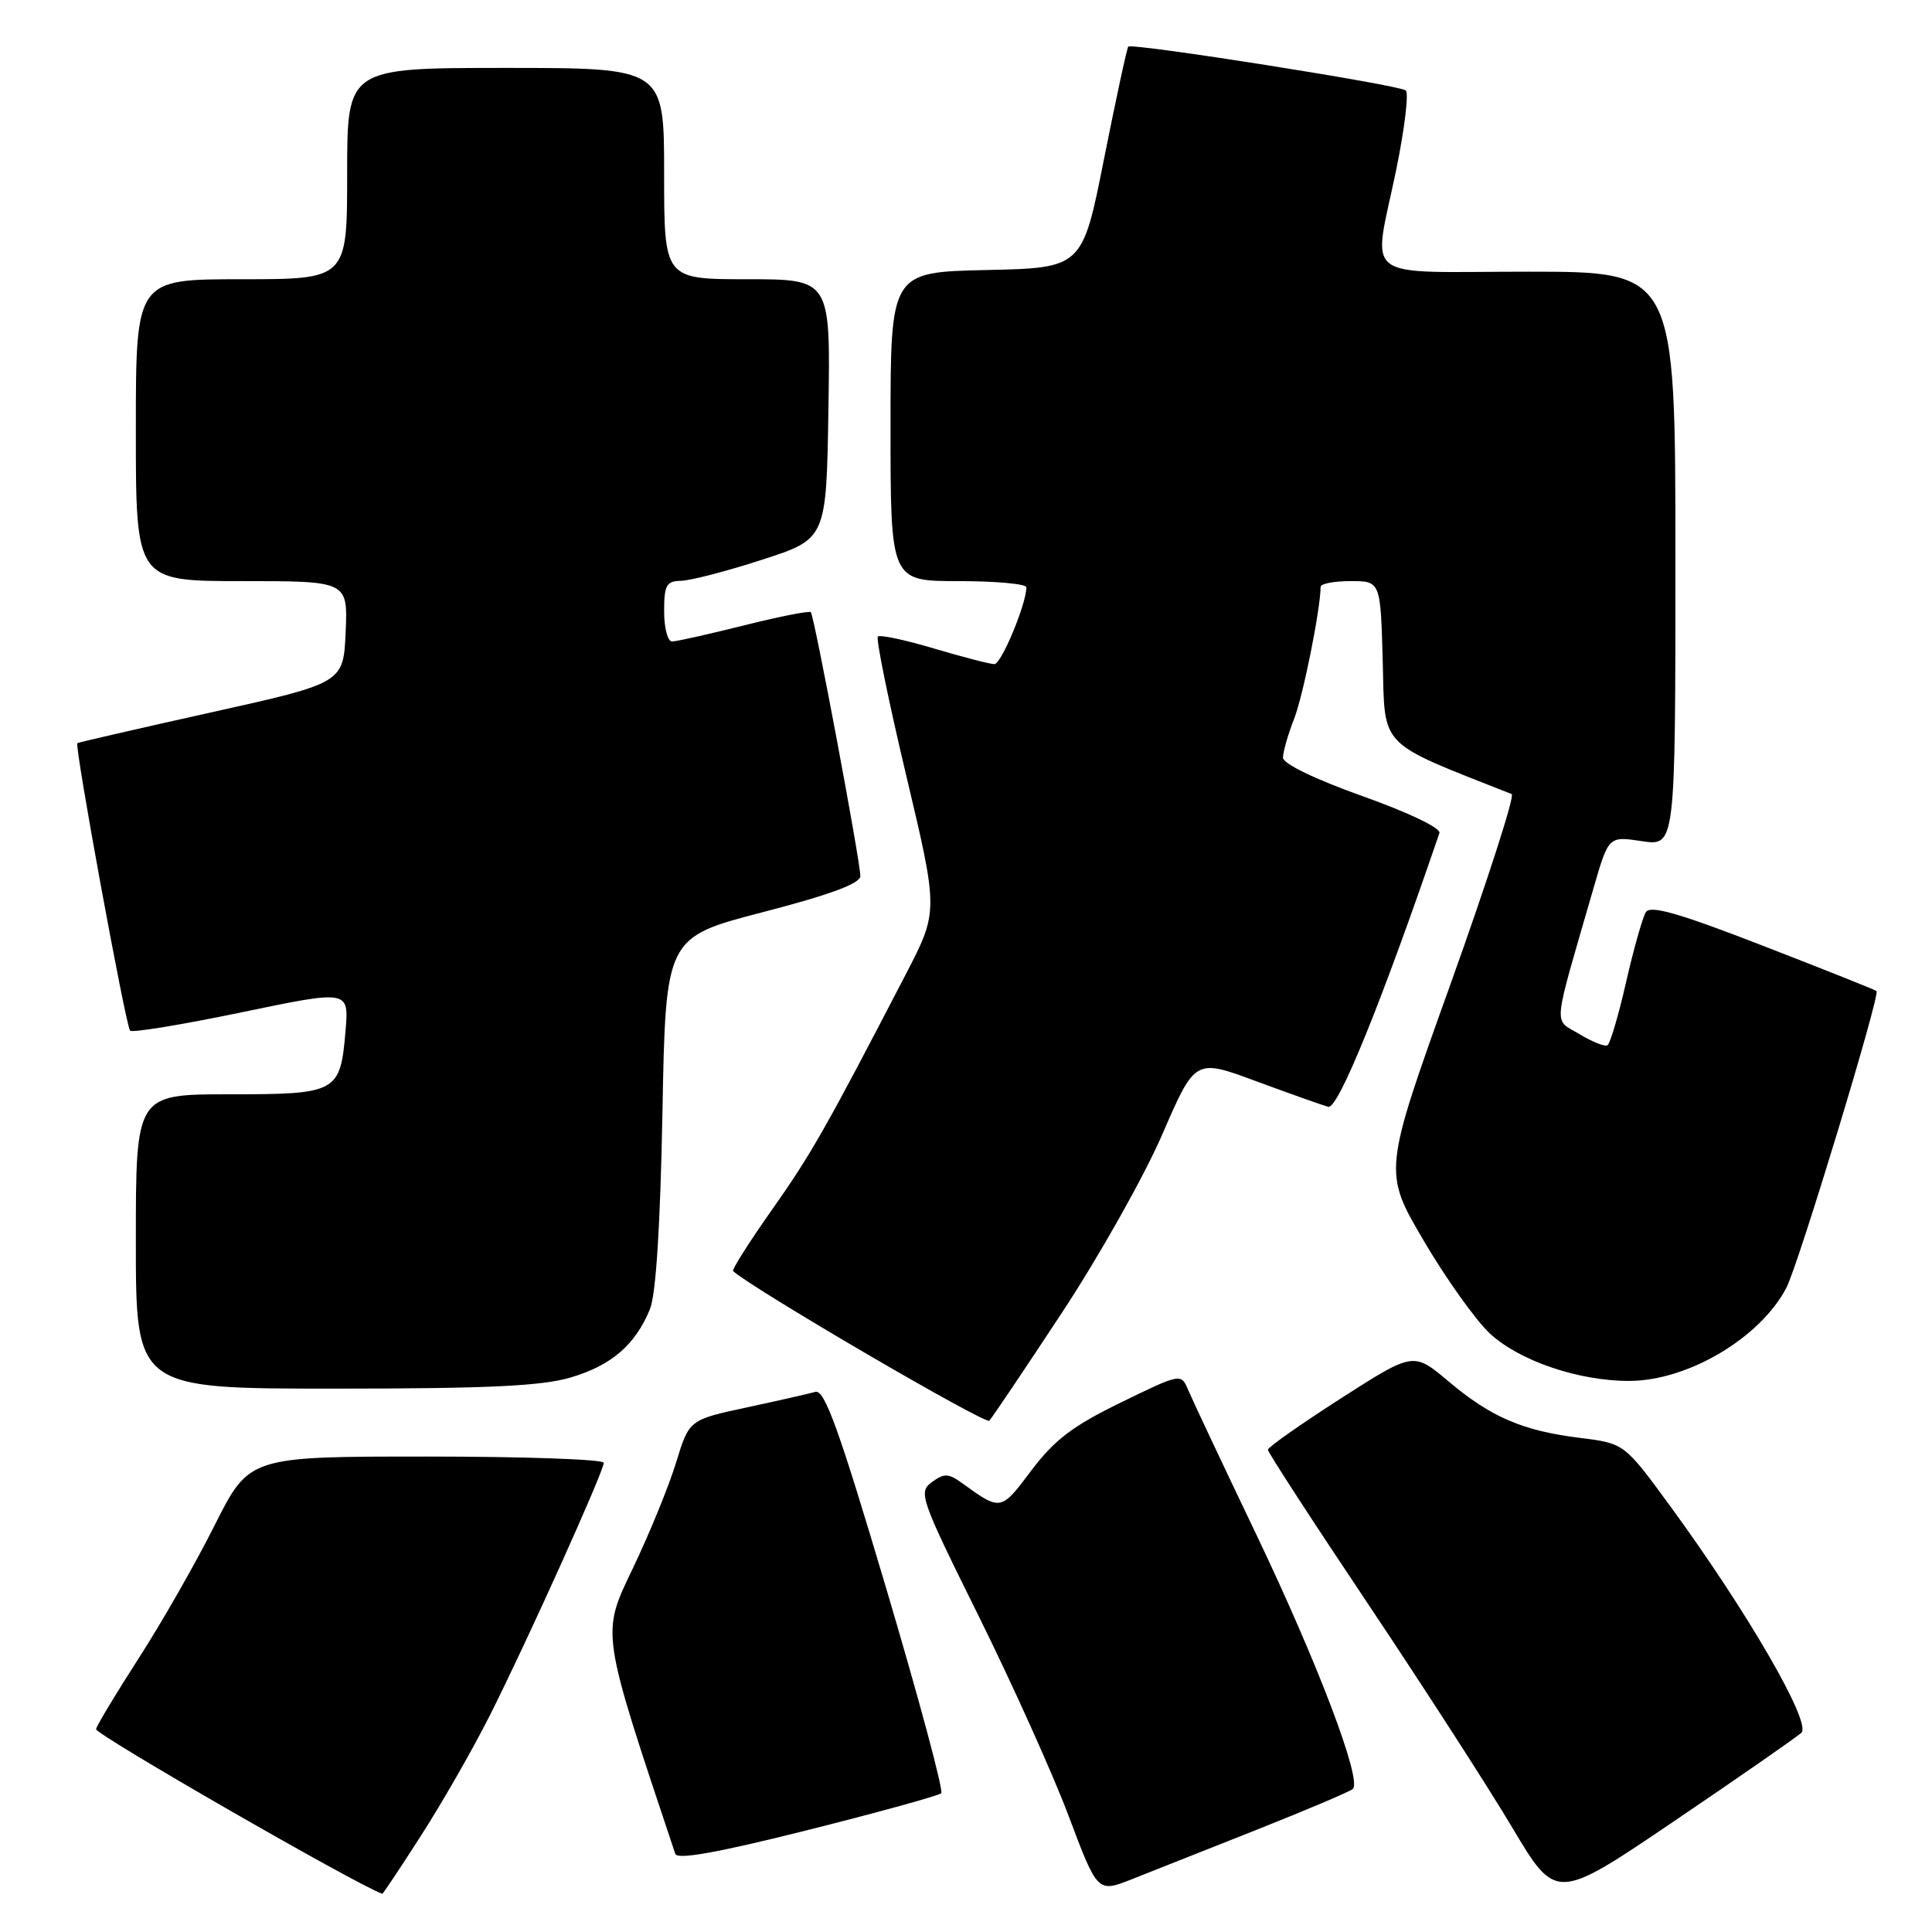 <?xml version="1.0" encoding="UTF-8" standalone="no"?>
<!DOCTYPE svg PUBLIC "-//W3C//DTD SVG 1.1//EN" "http://www.w3.org/Graphics/SVG/1.1/DTD/svg11.dtd" >
<svg xmlns="http://www.w3.org/2000/svg" xmlns:xlink="http://www.w3.org/1999/xlink" version="1.1" viewBox="0 0 256 256">
 <g >
 <path fill="currentColor"
d=" M 238.69 229.60 C 240.08 228.32 231.55 213.58 221.37 199.65 C 215.24 191.26 215.24 191.26 209.37 190.53 C 201.75 189.59 197.56 187.78 191.90 183.01 C 187.29 179.13 187.29 179.13 177.65 185.31 C 172.34 188.72 168.00 191.77 168.00 192.10 C 168.00 192.43 173.99 201.66 181.32 212.60 C 188.64 223.55 197.24 236.87 200.41 242.21 C 206.19 251.91 206.19 251.91 221.85 241.30 C 230.46 235.47 238.04 230.20 238.69 229.60 Z  M 55.83 243.16 C 58.60 238.85 62.67 231.74 64.88 227.35 C 69.78 217.65 80.00 194.97 80.00 193.83 C 80.00 193.37 69.43 193.00 56.51 193.00 C 33.02 193.00 33.02 193.00 28.44 202.11 C 25.93 207.12 21.41 215.03 18.41 219.68 C 15.41 224.34 12.85 228.58 12.73 229.12 C 12.57 229.79 47.06 249.64 50.65 250.94 C 50.74 250.97 53.07 247.47 55.83 243.16 Z  M 166.50 242.46 C 173.10 239.84 178.84 237.41 179.25 237.05 C 180.53 235.94 174.59 220.30 166.31 203.00 C 161.97 193.93 157.99 185.48 157.46 184.22 C 156.50 181.95 156.50 181.95 148.50 185.85 C 142.13 188.95 139.72 190.79 136.65 194.86 C 132.60 200.25 132.63 200.24 127.44 196.49 C 125.67 195.22 125.10 195.20 123.48 196.39 C 121.66 197.72 121.93 198.50 129.68 214.14 C 134.14 223.14 139.51 235.07 141.61 240.65 C 145.43 250.80 145.43 250.80 149.97 249.01 C 152.46 248.02 159.90 245.07 166.50 242.46 Z  M 124.72 237.61 C 125.04 237.29 121.77 225.10 117.44 210.51 C 111.17 189.39 109.26 184.09 108.04 184.43 C 107.19 184.67 103.09 185.60 98.91 186.50 C 91.32 188.13 91.32 188.13 89.58 193.81 C 88.62 196.94 86.05 203.23 83.87 207.78 C 79.65 216.61 79.54 215.89 89.48 245.65 C 89.74 246.45 95.18 245.47 107.00 242.50 C 116.43 240.13 124.40 237.93 124.72 237.61 Z  M 140.72 173.93 C 145.64 166.46 151.62 155.84 154.01 150.31 C 158.36 140.27 158.36 140.27 166.43 143.26 C 170.87 144.90 175.18 146.43 176.00 146.66 C 177.30 147.02 183.07 132.81 190.73 110.38 C 190.95 109.73 186.65 107.67 180.56 105.50 C 174.23 103.24 170.00 101.20 170.00 100.39 C 170.00 99.65 170.66 97.34 171.47 95.27 C 172.67 92.20 174.96 80.80 174.99 77.75 C 175.00 77.34 176.78 77.00 178.97 77.00 C 182.93 77.00 182.93 77.00 183.22 87.69 C 183.52 99.26 182.48 98.18 200.31 105.22 C 200.75 105.39 197.10 116.72 192.20 130.40 C 183.28 155.26 183.28 155.26 188.64 164.38 C 191.58 169.40 195.53 174.93 197.41 176.69 C 201.31 180.32 209.23 183.01 215.93 182.98 C 223.70 182.94 233.24 177.27 236.71 170.63 C 238.30 167.57 249.16 131.83 248.65 131.32 C 248.51 131.17 241.75 128.48 233.63 125.33 C 222.42 120.98 218.68 119.91 218.08 120.87 C 217.65 121.57 216.47 125.73 215.47 130.12 C 214.47 134.51 213.36 138.28 213.00 138.50 C 212.65 138.72 210.97 138.05 209.27 137.02 C 205.80 134.91 205.62 136.82 211.16 117.65 C 213.15 110.79 213.15 110.79 217.57 111.46 C 222.00 112.12 222.00 112.12 222.00 74.06 C 222.00 36.00 222.00 36.00 202.50 36.00 C 179.87 36.00 181.90 37.57 185.02 22.43 C 186.12 17.04 186.69 12.34 186.27 11.98 C 185.41 11.26 150.00 5.66 149.50 6.18 C 149.33 6.35 147.89 13.02 146.30 21.00 C 143.42 35.50 143.42 35.50 130.71 35.78 C 118.00 36.06 118.00 36.06 118.00 56.53 C 118.00 77.00 118.00 77.00 127.00 77.00 C 131.95 77.00 136.00 77.37 136.00 77.82 C 136.00 80.03 132.68 88.00 131.76 88.00 C 131.19 88.00 127.59 87.07 123.76 85.93 C 119.94 84.79 116.59 84.08 116.32 84.35 C 116.05 84.62 117.74 92.92 120.09 102.80 C 124.35 120.75 124.35 120.75 120.01 129.12 C 109.48 149.42 107.49 152.93 102.29 160.30 C 99.26 164.60 96.94 168.26 97.14 168.43 C 99.97 170.93 130.59 188.80 131.09 188.25 C 131.47 187.84 135.81 181.39 140.72 173.93 Z  M 75.63 182.52 C 81.02 180.92 84.16 178.22 86.11 173.50 C 86.92 171.53 87.49 162.53 87.78 147.35 C 88.21 124.21 88.21 124.21 101.10 120.86 C 110.04 118.54 114.00 117.07 114.00 116.08 C 114.00 114.13 107.89 81.59 107.44 81.12 C 107.23 80.91 103.25 81.70 98.57 82.87 C 93.90 84.04 89.61 85.00 89.04 85.00 C 88.47 85.00 88.00 83.20 88.00 81.00 C 88.00 77.53 88.30 76.99 90.25 76.96 C 91.49 76.93 96.33 75.68 101.00 74.16 C 109.50 71.41 109.50 71.41 109.77 54.21 C 110.05 37.00 110.05 37.00 99.02 37.00 C 88.00 37.00 88.00 37.00 88.00 23.00 C 88.00 9.00 88.00 9.00 67.00 9.00 C 46.00 9.00 46.00 9.00 46.00 23.00 C 46.00 37.00 46.00 37.00 32.00 37.00 C 18.00 37.00 18.00 37.00 18.00 57.00 C 18.00 77.00 18.00 77.00 32.05 77.00 C 46.09 77.00 46.09 77.00 45.80 83.75 C 45.50 90.50 45.50 90.50 28.00 94.39 C 18.38 96.53 10.39 98.37 10.25 98.47 C 9.84 98.79 16.67 136.00 17.24 136.57 C 17.53 136.86 24.17 135.77 32.00 134.14 C 46.23 131.18 46.23 131.18 45.79 136.53 C 45.10 144.79 44.72 145.00 30.38 145.00 C 18.00 145.00 18.00 145.00 18.00 164.50 C 18.00 184.00 18.00 184.00 44.32 184.00 C 64.66 184.00 71.77 183.66 75.63 182.52 Z "/>
</g>
</svg>